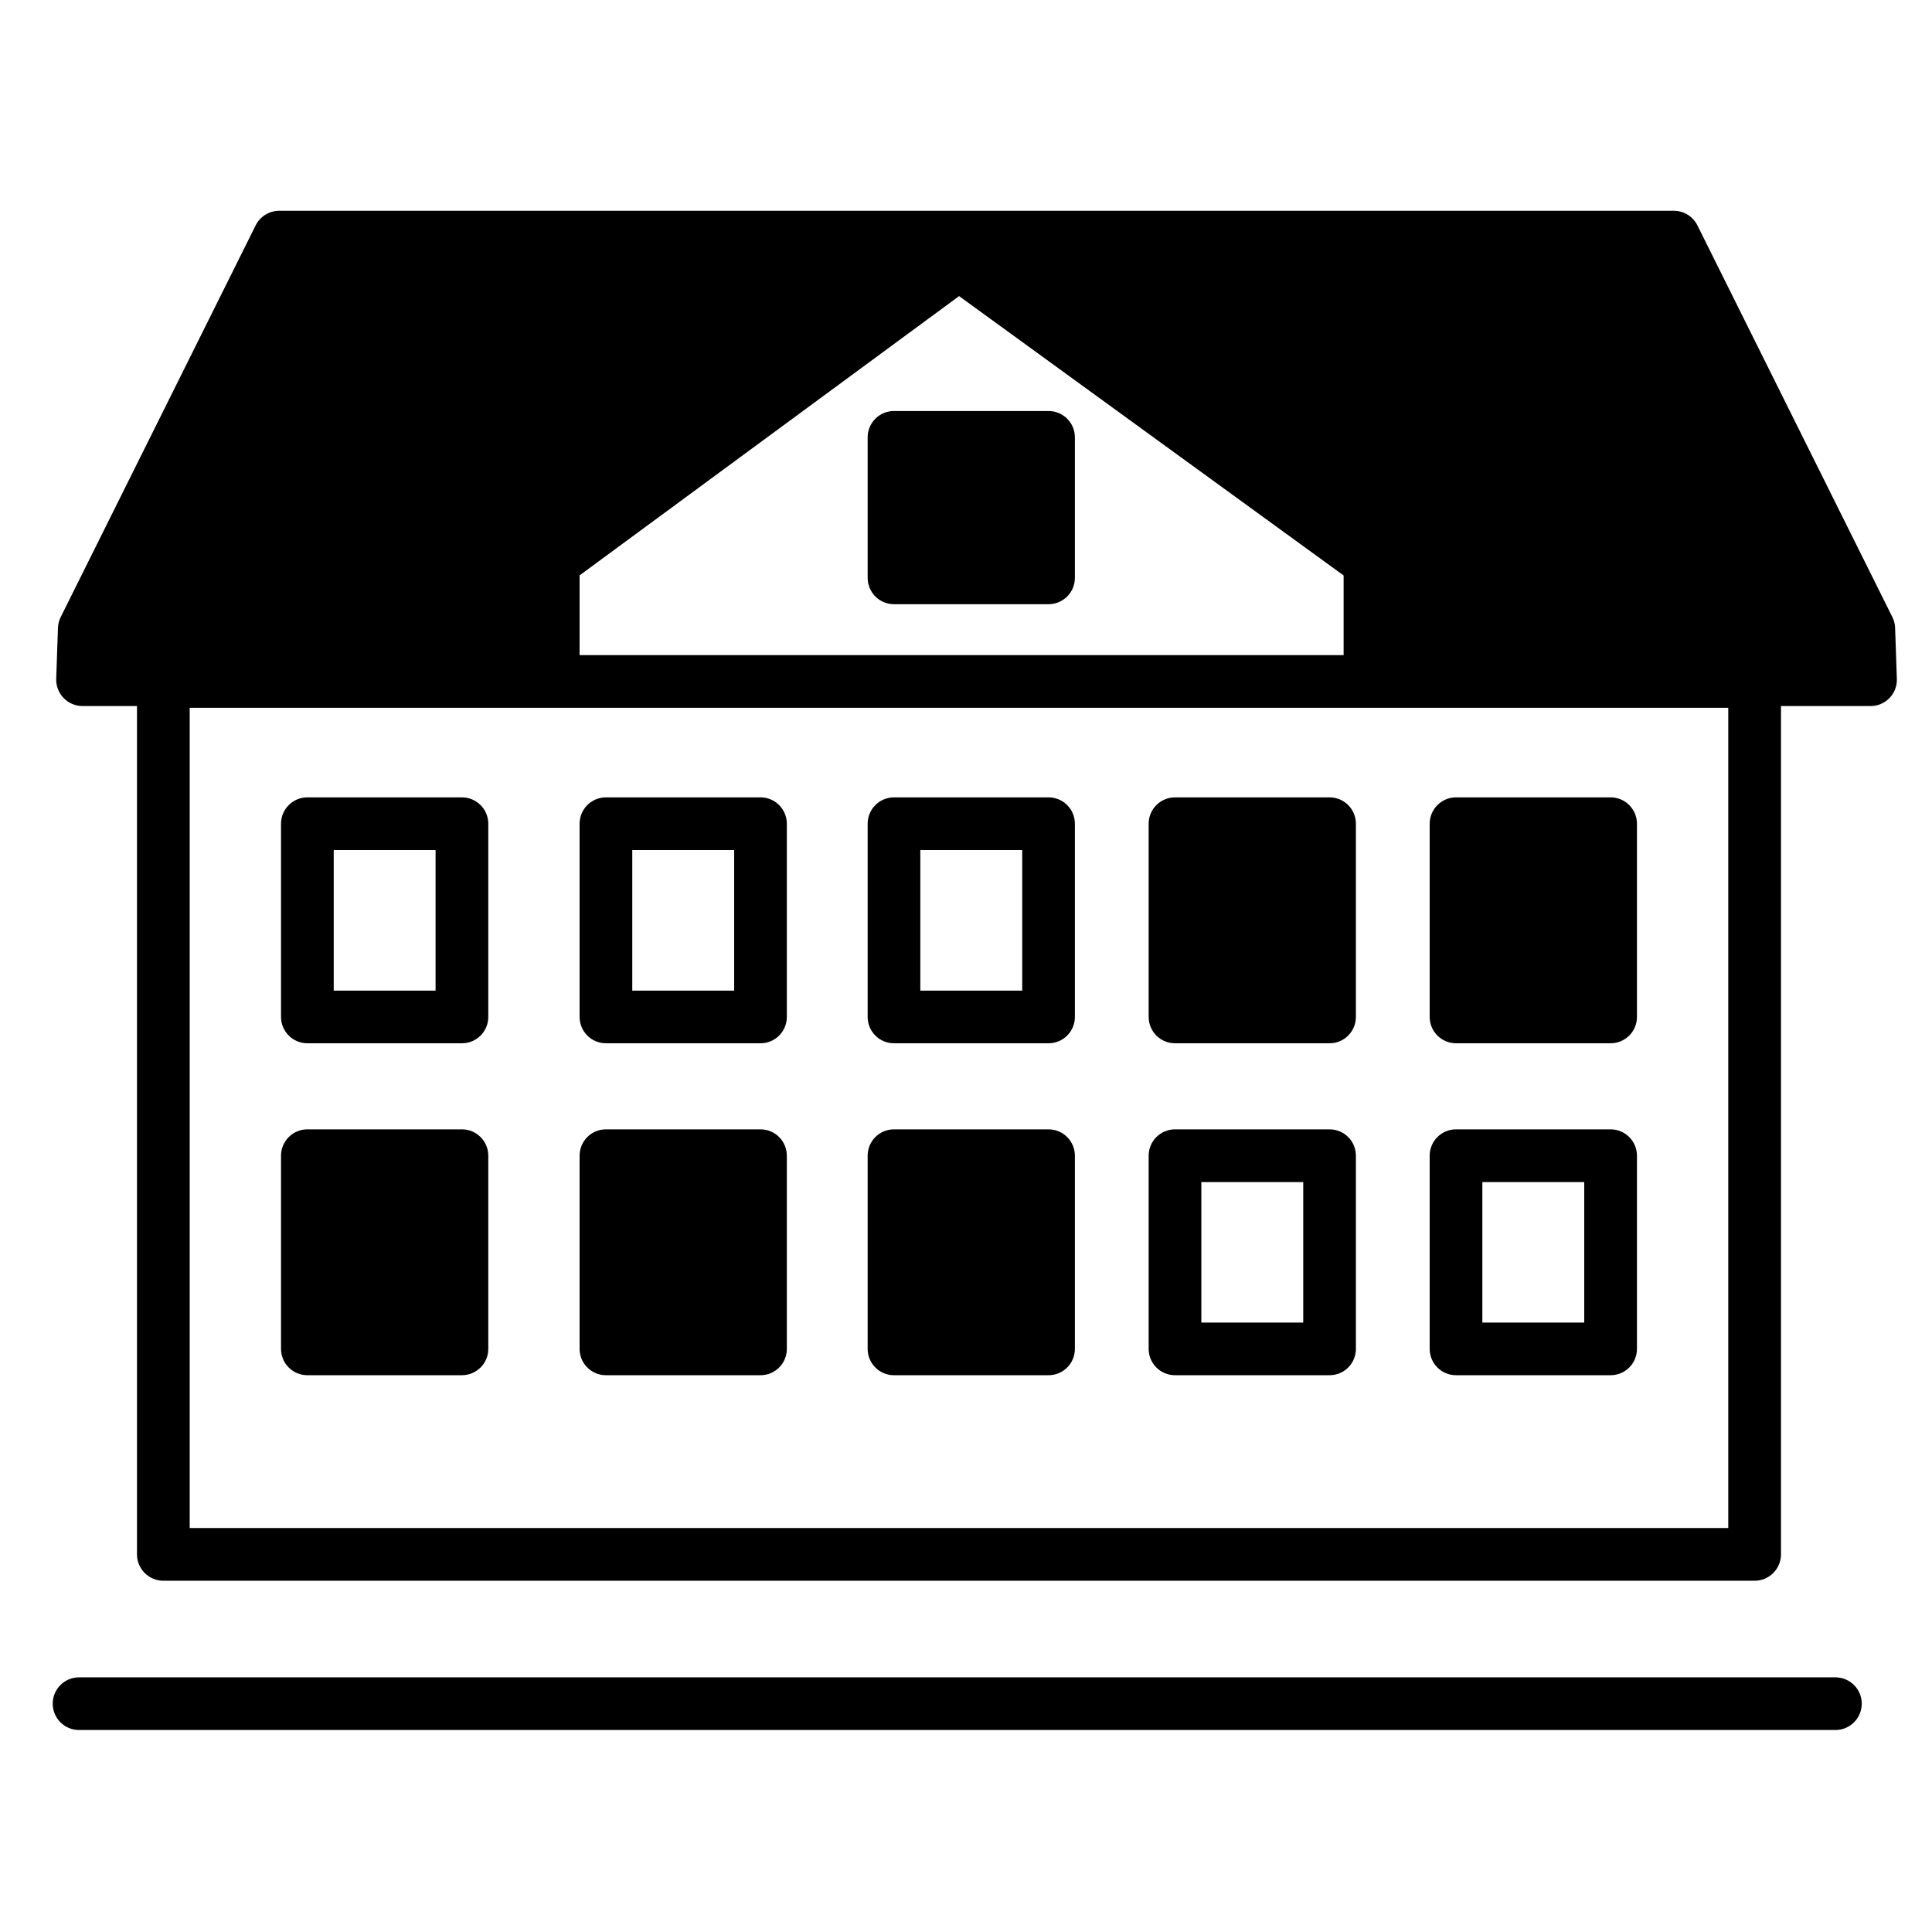 <svg viewBox="0 0 42 42" xmlns="http://www.w3.org/2000/svg" class="css-11hrkin"><path fill-rule="evenodd" clip-rule="evenodd" d="M2.978 14.815C2.978 14.498 3.235 14.242 3.551 14.242H38.144C38.46 14.242 38.717 14.498 38.717 14.815V33.791C38.717 34.107 38.46 34.364 38.144 34.364H3.551C3.235 34.364 2.978 34.107 2.978 33.791V14.815ZM4.124 15.387V33.218H37.571V15.387H4.124Z"></path><path d="M6.071 5.155L1.833 13.669L1.795 14.776H12.027V12.218L20.847 5.727L29.782 12.218V14.776H40.664L40.626 13.669L36.387 5.155H6.071Z"></path><path fill-rule="evenodd" clip-rule="evenodd" d="M5.558 4.899C5.655 4.705 5.854 4.582 6.071 4.582H36.387C36.605 4.582 36.803 4.705 36.9 4.899L41.138 13.414C41.175 13.487 41.195 13.568 41.198 13.649L41.236 14.757C41.242 14.912 41.184 15.063 41.076 15.174C40.968 15.286 40.819 15.349 40.664 15.349H29.782C29.466 15.349 29.209 15.093 29.209 14.776V12.51L20.85 6.437L12.6 12.508V14.776C12.6 15.093 12.344 15.349 12.027 15.349H1.795C1.639 15.349 1.491 15.286 1.383 15.174C1.275 15.063 1.217 14.912 1.222 14.757L1.26 13.649C1.263 13.568 1.284 13.487 1.32 13.414L5.558 4.899ZM6.426 5.727L2.401 13.813L2.387 14.204H11.455V12.218C11.455 12.036 11.541 11.865 11.688 11.757L19.881 5.727H6.426ZM21.822 5.727H36.033L40.057 13.813L40.071 14.204H30.355V12.218C30.355 12.035 30.267 11.863 30.119 11.755L21.822 5.727Z"></path><path fill-rule="evenodd" clip-rule="evenodd" d="M20.509 4.807C20.709 4.661 20.979 4.66 21.18 4.803L30.573 11.524C30.724 11.631 30.813 11.805 30.813 11.989V14.318C30.813 14.635 30.556 14.891 30.24 14.891C29.924 14.891 29.667 14.635 29.667 14.318V12.284L20.851 5.976L12.027 12.433V14.318C12.027 14.635 11.771 14.891 11.455 14.891C11.138 14.891 10.882 14.635 10.882 14.318V12.142C10.882 11.959 10.969 11.788 11.116 11.68L20.509 4.807Z"></path><path fill-rule="evenodd" clip-rule="evenodd" d="M18.862 17.907C18.862 17.591 19.118 17.334 19.434 17.334H22.794C23.111 17.334 23.367 17.591 23.367 17.907V22.107C23.367 22.424 23.111 22.68 22.794 22.68H19.434C19.118 22.68 18.862 22.424 18.862 22.107V17.907ZM20.007 18.48V21.535H22.222V18.48H20.007Z"></path><path d="M22.795 9.507H19.435V12.562H22.795V9.507Z"></path><path fill-rule="evenodd" clip-rule="evenodd" d="M18.862 9.507C18.862 9.191 19.118 8.935 19.434 8.935H22.794C23.111 8.935 23.367 9.191 23.367 9.507V12.562C23.367 12.878 23.111 13.135 22.794 13.135H19.434C19.118 13.135 18.862 12.878 18.862 12.562V9.507ZM20.007 10.08V11.989H22.222V10.08H20.007Z"></path><path d="M28.904 17.907H25.544V22.107H28.904V17.907Z"></path><path fill-rule="evenodd" clip-rule="evenodd" d="M24.971 17.907C24.971 17.591 25.227 17.334 25.544 17.334H28.904C29.22 17.334 29.476 17.591 29.476 17.907V22.107C29.476 22.424 29.22 22.68 28.904 22.68H25.544C25.227 22.68 24.971 22.424 24.971 22.107V17.907ZM26.116 18.48V21.535H28.331V18.48H26.116Z"></path><path d="M22.795 25.123H19.435V29.323H22.795V25.123Z"></path><path fill-rule="evenodd" clip-rule="evenodd" d="M18.862 25.124C18.862 24.807 19.118 24.551 19.434 24.551H22.794C23.111 24.551 23.367 24.807 23.367 25.124V29.324C23.367 29.64 23.111 29.896 22.794 29.896H19.434C19.118 29.896 18.862 29.64 18.862 29.324V25.124ZM20.007 25.697V28.751H22.222V25.697H20.007Z"></path><path fill-rule="evenodd" clip-rule="evenodd" d="M24.971 25.124C24.971 24.807 25.227 24.551 25.544 24.551H28.904C29.22 24.551 29.476 24.807 29.476 25.124V29.324C29.476 29.64 29.22 29.896 28.904 29.896H25.544C25.227 29.896 24.971 29.64 24.971 29.324V25.124ZM26.116 25.697V28.751H28.331V25.697H26.116Z"></path><path d="M35.013 17.907H31.653V22.107H35.013V17.907Z"></path><path fill-rule="evenodd" clip-rule="evenodd" d="M31.08 17.907C31.08 17.591 31.337 17.334 31.653 17.334H35.013C35.329 17.334 35.586 17.591 35.586 17.907V22.107C35.586 22.424 35.329 22.68 35.013 22.68H31.653C31.337 22.68 31.08 22.424 31.08 22.107V17.907ZM32.225 18.48V21.535H34.44V18.48H32.225Z"></path><path fill-rule="evenodd" clip-rule="evenodd" d="M31.08 25.124C31.08 24.807 31.337 24.551 31.653 24.551H35.013C35.329 24.551 35.586 24.807 35.586 25.124V29.324C35.586 29.64 35.329 29.896 35.013 29.896H31.653C31.337 29.896 31.08 29.64 31.08 29.324V25.124ZM32.225 25.697V28.751H34.44V25.697H32.225Z"></path><path fill-rule="evenodd" clip-rule="evenodd" d="M6.109 17.907C6.109 17.591 6.366 17.334 6.682 17.334H10.042C10.358 17.334 10.615 17.591 10.615 17.907V22.107C10.615 22.424 10.358 22.68 10.042 22.68H6.682C6.366 22.68 6.109 22.424 6.109 22.107V17.907ZM7.255 18.48V21.535H9.469V18.48H7.255Z"></path><path fill-rule="evenodd" clip-rule="evenodd" d="M12.6 17.907C12.6 17.591 12.856 17.334 13.173 17.334H16.533C16.849 17.334 17.105 17.591 17.105 17.907V22.107C17.105 22.424 16.849 22.68 16.533 22.68H13.173C12.856 22.68 12.6 22.424 12.6 22.107V17.907ZM13.745 18.48V21.535H15.96V18.48H13.745Z"></path><path d="M10.042 25.123H6.682V29.323H10.042V25.123Z"></path><path fill-rule="evenodd" clip-rule="evenodd" d="M6.109 25.124C6.109 24.807 6.366 24.551 6.682 24.551H10.042C10.358 24.551 10.615 24.807 10.615 25.124V29.324C10.615 29.64 10.358 29.896 10.042 29.896H6.682C6.366 29.896 6.109 29.64 6.109 29.324V25.124ZM7.255 25.697V28.751H9.469V25.697H7.255Z"></path><path d="M16.533 25.123H13.173V29.323H16.533V25.123Z"></path><path fill-rule="evenodd" clip-rule="evenodd" d="M12.6 25.124C12.6 24.807 12.856 24.551 13.173 24.551H16.533C16.849 24.551 17.105 24.807 17.105 25.124V29.324C17.105 29.64 16.849 29.896 16.533 29.896H13.173C12.856 29.896 12.6 29.64 12.6 29.324V25.124ZM13.745 25.697V28.751H15.96V25.697H13.745Z"></path><path fill-rule="evenodd" clip-rule="evenodd" d="M1.146 37.036C1.146 36.72 1.402 36.464 1.718 36.464H39.9C40.216 36.464 40.473 36.72 40.473 37.036C40.473 37.353 40.216 37.609 39.9 37.609H1.718C1.402 37.609 1.146 37.353 1.146 37.036Z"></path></svg>